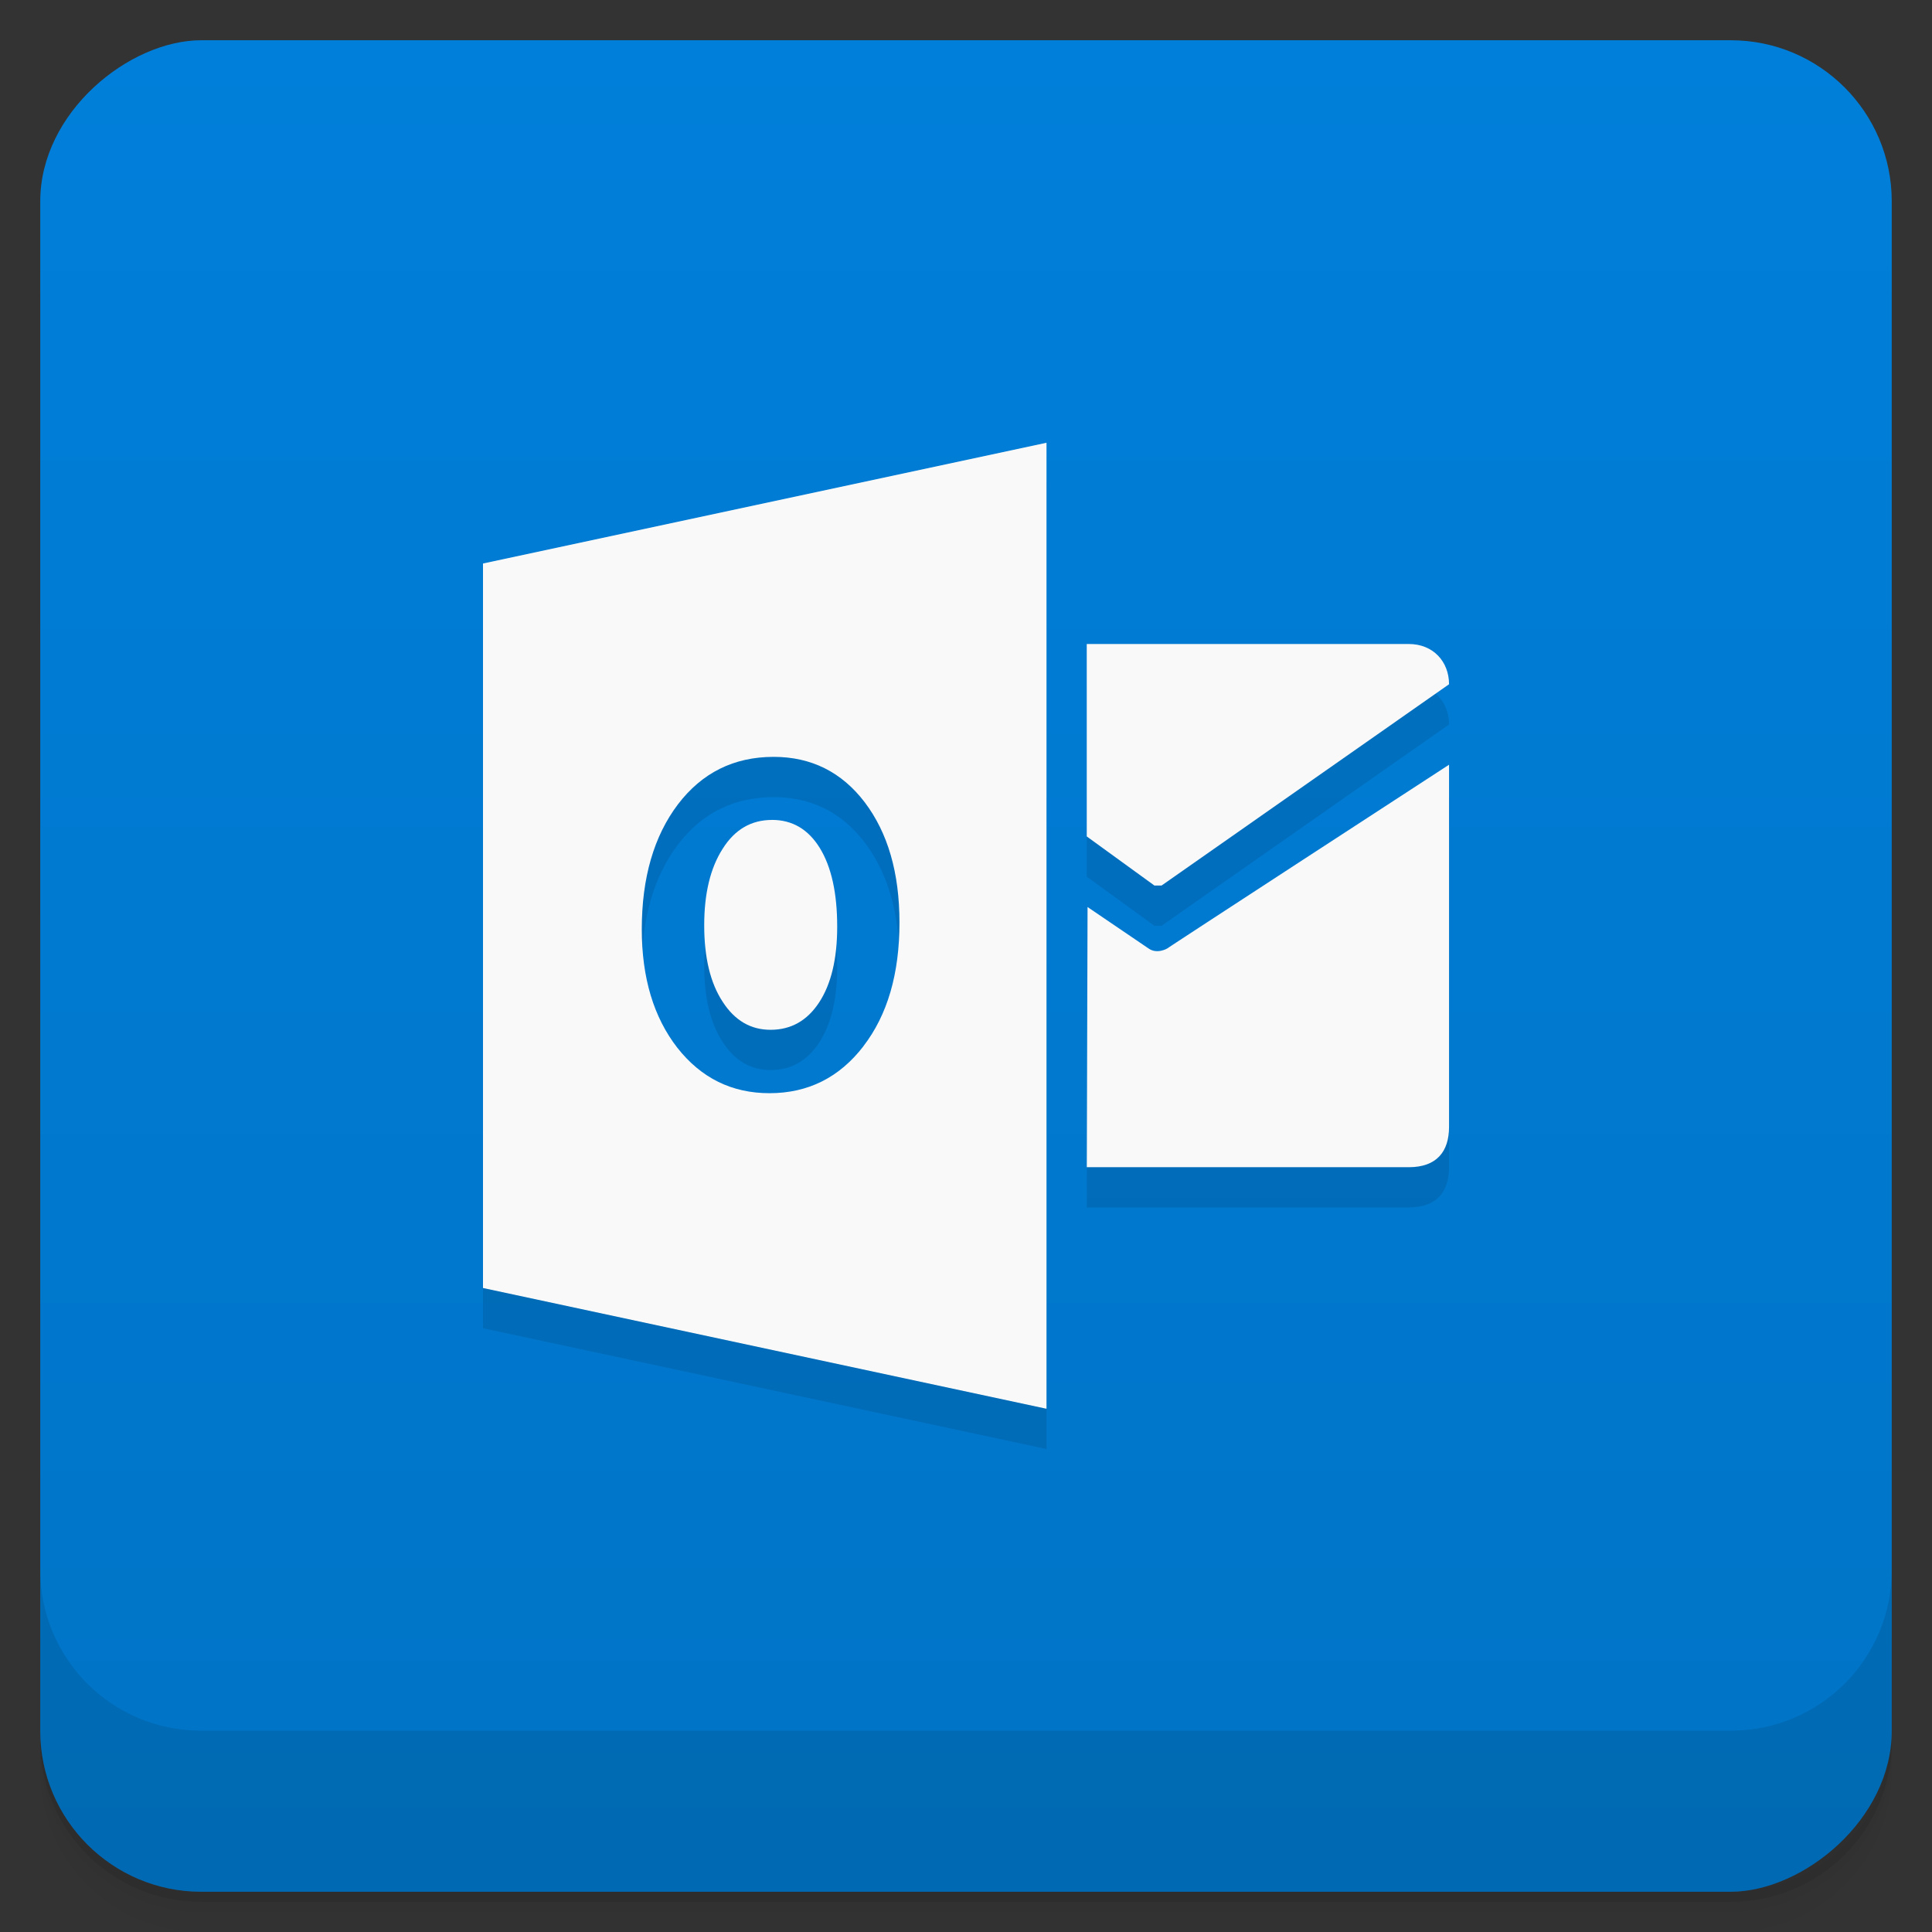 <svg viewBox="0 0 48 48"><rect x="0" y="0" width="48" height="48" fill="#333333" stroke="none"/><defs><linearGradient id="linearGradient3764" x1="1" x2="47" gradientUnits="userSpaceOnUse" gradientTransform="translate(-48,0.002)"><stop stop-color="#0074c6" stop-opacity="1"/><stop offset="1" stop-color="#007fda" stop-opacity="1"/></linearGradient><clipPath id="clipPath-006893879"><g transform="translate(0,-1004.362)"><rect rx="4" y="1005.36" x="1" height="46" width="46" fill="#1890d0"/></g></clipPath><clipPath id="clipPath-035825593"><g transform="translate(0,-1004.362)"><rect rx="4" y="1005.36" x="1" height="46" width="46" fill="#1890d0"/></g></clipPath></defs><g><path d="m 1 43 l 0 0.25 c 0 2.216 1.784 4 4 4 l 38 0 c 2.216 0 4 -1.784 4 -4 l 0 -0.25 c 0 2.216 -1.784 4 -4 4 l -38 0 c -2.216 0 -4 -1.784 -4 -4 z m 0 0.5 l 0 0.5 c 0 2.216 1.784 4 4 4 l 38 0 c 2.216 0 4 -1.784 4 -4 l 0 -0.5 c 0 2.216 -1.784 4 -4 4 l -38 0 c -2.216 0 -4 -1.784 -4 -4 z" opacity="0.02"/><path d="m 1 43.25 l 0 0.25 c 0 2.216 1.784 4 4 4 l 38 0 c 2.216 0 4 -1.784 4 -4 l 0 -0.25 c 0 2.216 -1.784 4 -4 4 l -38 0 c -2.216 0 -4 -1.784 -4 -4 z" opacity="0.05"/><path d="m 1 43 l 0 0.25 c 0 2.216 1.784 4 4 4 l 38 0 c 2.216 0 4 -1.784 4 -4 l 0 -0.25 c 0 2.216 -1.784 4 -4 4 l -38 0 c -2.216 0 -4 -1.784 -4 -4 z" opacity="0.1"/></g><g><rect width="46" height="46" x="-47" y="1" rx="4" transform="matrix(0,-1,1,0,0,0)" fill="url(#linearGradient3764)" fill-opacity="1"/></g><g><g clip-path="url(#clipPath-006893879)"><g opacity="0.1"><!-- color: #007fda --><g><path d="m 27 17 l 0 4.781 l 1.68 1.219 l 0.18 0 l 7.141 -5 c 0 -0.563 -0.395 -1 -1 -1 m -8 0" fill="#000"/><path d="m 27.02 23.535 l 1.512 1.027 c 0.215 0.156 0.473 0 0.473 0 c -0.258 0.156 6.996 -4.563 6.996 -4.563 l 0 9 c 0 0.609 -0.305 1 -1 1 l -8 0 m 0.02 -6.465" fill="#000"/><path d="m 19.18 21.371 c -0.516 0 -0.926 0.238 -1.227 0.719 c -0.305 0.477 -0.457 1.109 -0.457 1.898 c 0 0.801 0.152 1.434 0.457 1.898 c 0.301 0.469 0.699 0.699 1.191 0.699 c 0.508 0 0.91 -0.227 1.207 -0.68 c 0.297 -0.453 0.449 -1.078 0.449 -1.883 c 0 -0.836 -0.145 -1.488 -0.434 -1.957 c -0.289 -0.465 -0.684 -0.695 -1.188 -0.695 m 0 0" fill="#000"/><path d="m 12 15 l 0 18 l 14 3 l 0 -24 m -4.547 14.992 c -0.598 0.777 -1.375 1.168 -2.336 1.168 c -0.938 0 -1.699 -0.379 -2.289 -1.129 c -0.586 -0.754 -0.883 -1.734 -0.883 -2.945 c 0 -1.277 0.301 -2.313 0.898 -3.102 c 0.598 -0.785 1.391 -1.18 2.379 -1.18 c 0.93 0 1.688 0.375 2.262 1.129 c 0.574 0.758 0.863 1.75 0.863 2.988 c 0 1.27 -0.297 2.293 -0.895 3.07 m 0 0" fill="#000"/></g></g></g></g><g><g clip-path="url(#clipPath-035825593)"><g transform="translate(0,-1)"><!-- color: #007fda --><g><path d="m 27 17 l 0 4.781 l 1.68 1.219 l 0.18 0 l 7.141 -5 c 0 -0.563 -0.395 -1 -1 -1 m -8 0" fill="#f9f9f9"/><path d="m 27.02 23.535 l 1.512 1.027 c 0.215 0.156 0.473 0 0.473 0 c -0.258 0.156 6.996 -4.563 6.996 -4.563 l 0 9 c 0 0.609 -0.305 1 -1 1 l -8 0 m 0.02 -6.465" fill="#f9f9f9"/><path d="m 19.18 21.371 c -0.516 0 -0.926 0.238 -1.227 0.719 c -0.305 0.477 -0.457 1.109 -0.457 1.898 c 0 0.801 0.152 1.434 0.457 1.898 c 0.301 0.469 0.699 0.699 1.191 0.699 c 0.508 0 0.91 -0.227 1.207 -0.68 c 0.297 -0.453 0.449 -1.078 0.449 -1.883 c 0 -0.836 -0.145 -1.488 -0.434 -1.957 c -0.289 -0.465 -0.684 -0.695 -1.188 -0.695 m 0 0" fill="#f9f9f9"/><path d="m 12 15 l 0 18 l 14 3 l 0 -24 m -4.547 14.992 c -0.598 0.777 -1.375 1.168 -2.336 1.168 c -0.938 0 -1.699 -0.379 -2.289 -1.129 c -0.586 -0.754 -0.883 -1.734 -0.883 -2.945 c 0 -1.277 0.301 -2.313 0.898 -3.102 c 0.598 -0.785 1.391 -1.18 2.379 -1.18 c 0.93 0 1.688 0.375 2.262 1.129 c 0.574 0.758 0.863 1.75 0.863 2.988 c 0 1.27 -0.297 2.293 -0.895 3.07 m 0 0" fill="#f9f9f9"/></g></g></g></g><g><g transform="translate(0,-1004.362)"><path d="m 1 1043.36 0 4 c 0 2.216 1.784 4 4 4 l 38 0 c 2.216 0 4 -1.784 4 -4 l 0 -4 c 0 2.216 -1.784 4 -4 4 l -38 0 c -2.216 0 -4 -1.784 -4 -4 z" opacity="0.1"/></g></g></svg>